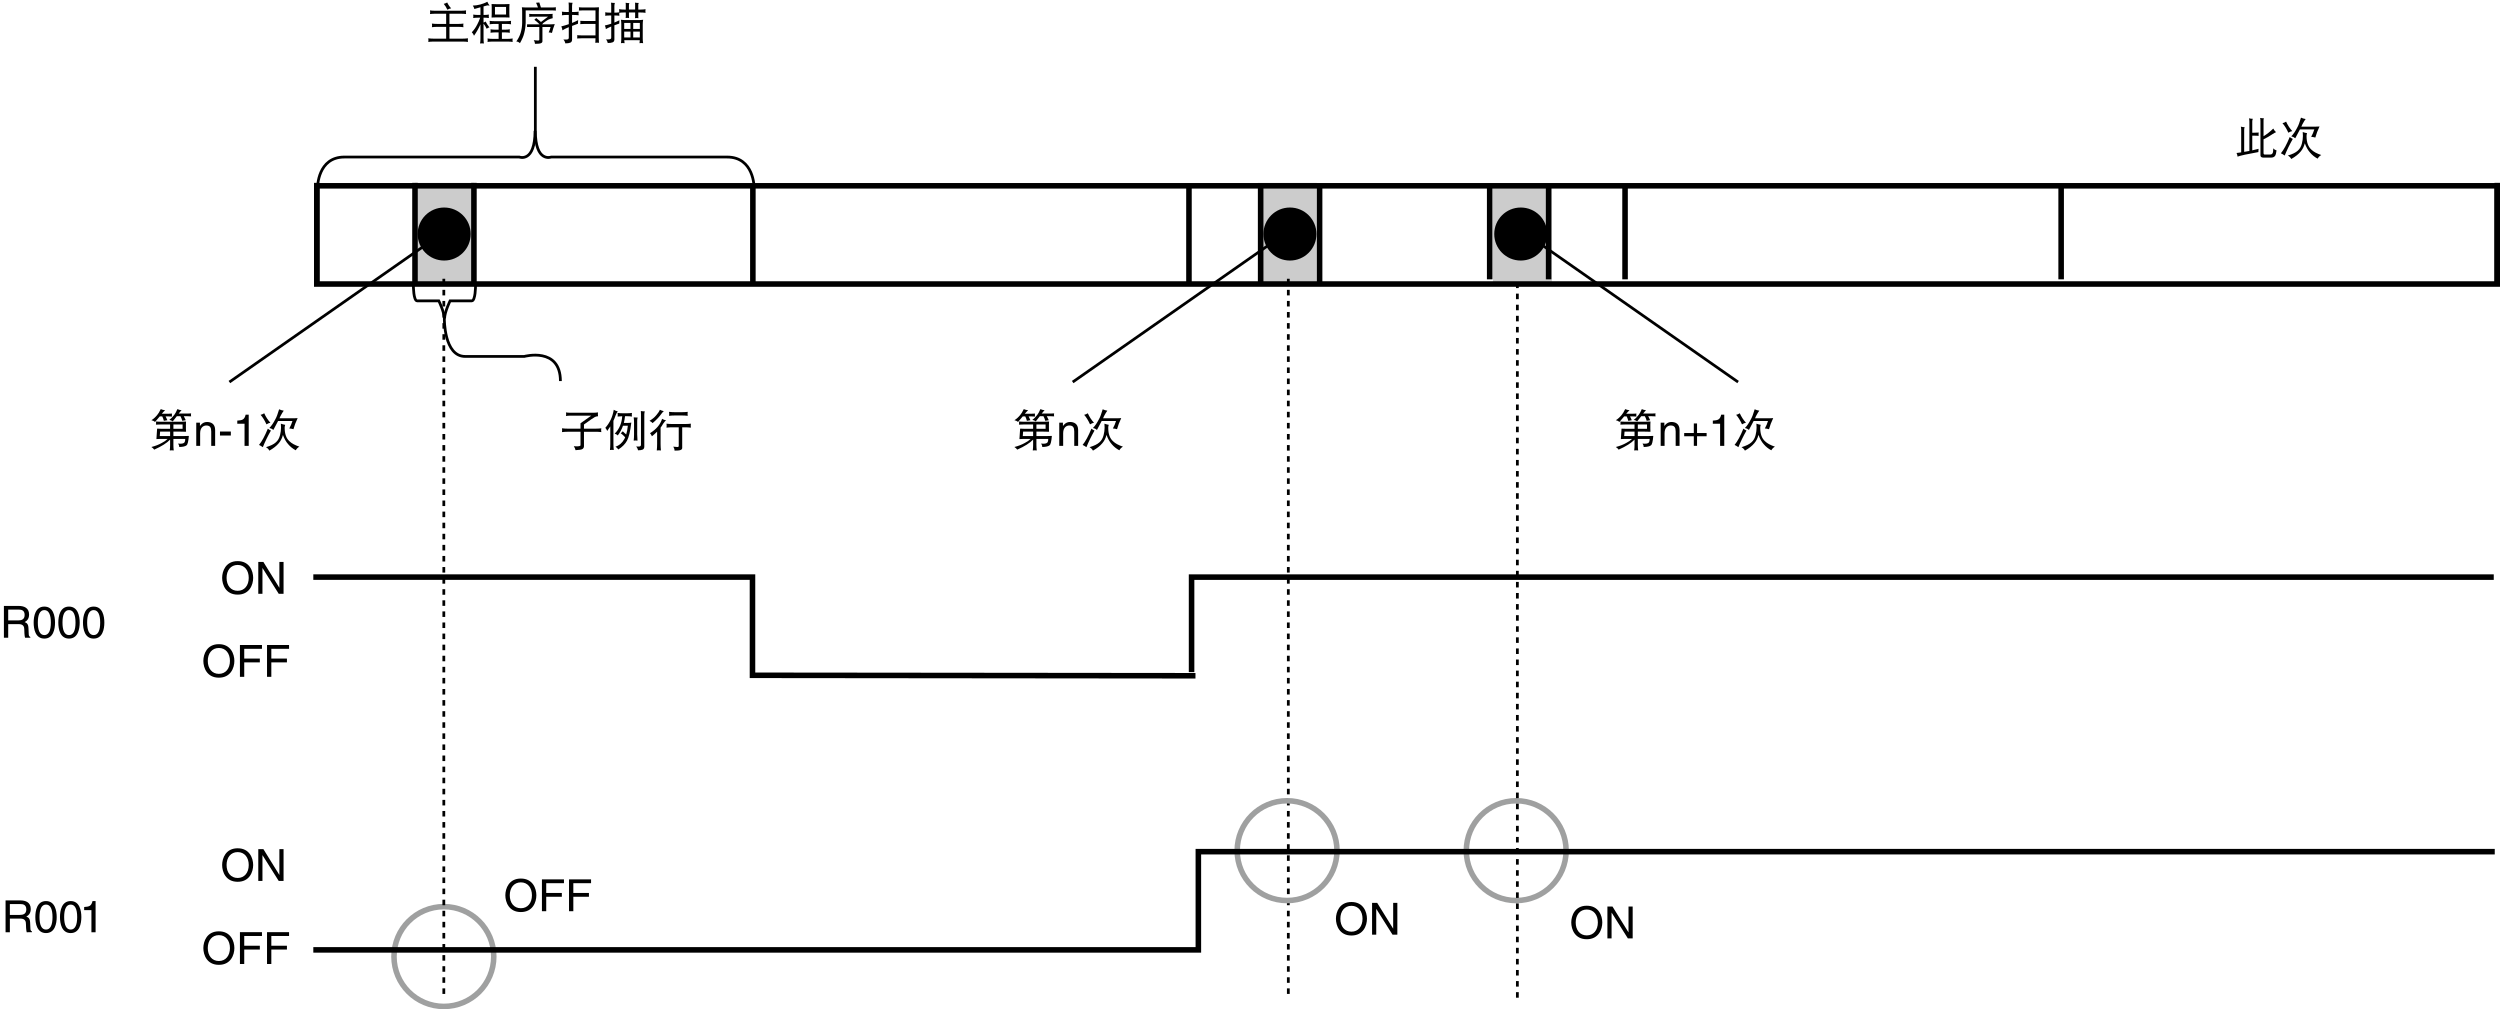 <?xml version="1.0" encoding="utf-8"?>
<!-- Generator: Adobe Illustrator 28.2.0, SVG Export Plug-In . SVG Version: 6.00 Build 0)  -->
<svg version="1.1" id="レイヤー_1" xmlns="http://www.w3.org/2000/svg" xmlns:xlink="http://www.w3.org/1999/xlink" x="0px"
	 y="0px" width="450.947px" height="182.038px" viewBox="0 0 450.947 182.038" style="enable-background:new 0 0 450.947 182.038;"
	 xml:space="preserve">
<style type="text/css">
	.st0{fill:#CCCCCC;}
	.st1{fill:none;stroke:#9FA0A0;}
	.st2{fill:none;stroke:#000000;}
	.st3{fill:none;stroke:#000000;stroke-width:0.5;}
	.st4{fill:none;stroke:#000000;stroke-width:0.5;stroke-dasharray:1;}
</style>
<rect x="269.298" y="33.515" class="st0" width="10.63" height="17.717"/>
<rect x="226.882" y="32.981" class="st0" width="10.63" height="18.25"/>
<path class="st1" d="M89.066,172.539c0,4.971-4.03,8.999-9,8.999c-4.971,0-9-4.028-9-8.999c0-4.971,4.03-9,9-9
	C85.036,163.539,89.066,167.569,89.066,172.539z"/>
<rect x="74.856" y="32.981" class="st0" width="10.63" height="18.25"/>
<rect x="57.14" y="33.515" class="st2" width="393.306" height="17.717"/>
<line class="st2" x1="57.14" y1="32.981" x2="57.14" y2="51.231"/>
<line class="st2" x1="74.856" y1="32.981" x2="74.856" y2="51.231"/>
<line class="st2" x1="85.486" y1="32.981" x2="85.486" y2="51.231"/>
<line class="st2" x1="450.447" y1="32.981" x2="450.447" y2="51.231"/>
<line class="st2" x1="371.787" y1="33.826" x2="371.787" y2="50.386"/>
<line class="st2" x1="268.707" y1="33.826" x2="268.707" y2="50.386"/>
<line class="st2" x1="279.337" y1="33.826" x2="279.337" y2="50.386"/>
<line class="st2" x1="214.463" y1="33.826" x2="214.463" y2="51.478"/>
<line class="st2" x1="293.125" y1="33.826" x2="293.125" y2="50.386"/>
<line class="st2" x1="135.801" y1="33.826" x2="135.801" y2="51.478"/>
<path d="M84.9,42.215c0,2.642-2.142,4.783-4.783,4.783c-2.641,0-4.783-2.142-4.783-4.783c0-2.642,2.142-4.783,4.783-4.783
	C82.758,37.431,84.9,39.573,84.9,42.215z"/>
<line class="st2" x1="227.398" y1="33.826" x2="227.398" y2="51.478"/>
<line class="st2" x1="238.028" y1="33.826" x2="238.028" y2="51.478"/>
<path d="M237.459,42.215c0,2.642-2.142,4.783-4.783,4.783c-2.642,0-4.783-2.142-4.783-4.783c0-2.642,2.142-4.783,4.783-4.783
	C235.317,37.431,237.459,39.573,237.459,42.215z"/>
<path class="st3" d="M57.286,33.785c0,0,0-5.458,4.832-5.458c4.832,0,31.552,0,31.552,0s2.842,1.091,2.842-4.731"/>
<path class="st3" d="M136.02,33.785c0,0,0-5.458-4.86-5.458c-4.86,0-31.736,0-31.736,0s-2.859,1.091-2.859-4.731v-11.55"/>
<g>
	<path class="st3" d="M85.774,51.573c0,0,0,2.7-0.687,2.7c-1.736,0,0.22,0-3.904,0c0,0-0.991,2.023-0.991,3.187"/>
	<path class="st3" d="M74.569,51.573c0,0,0,2.7,0.687,2.7c0.687,0,3.896,0,3.896,0s0.998,2.023,0.998,3.187
		c0,0-0.094,6.833,3.757,6.833c3.851,0,10.664,0,10.664,0s6.517-1.777,6.517,4.443"/>
</g>
<g>
	<path d="M77.563,1.876c0.307,0.042,0.612,0.062,0.914,0.062h4.68c0.302,0,0.606-0.021,0.914-0.062
		C84.05,1.996,84.04,2.11,84.04,2.22s0.01,0.214,0.031,0.312c-0.308-0.036-0.612-0.055-0.914-0.055h-2.086v1.836h1.625
		c0.302,0,0.602-0.021,0.898-0.062c-0.021,0.12-0.031,0.234-0.031,0.344s0.01,0.214,0.031,0.312
		c-0.297-0.042-0.597-0.062-0.898-0.062h-1.625V6.97h2.43c0.302,0,0.606-0.021,0.914-0.062c-0.021,0.12-0.031,0.234-0.031,0.344
		s0.01,0.213,0.031,0.312c-0.308-0.042-0.612-0.062-0.914-0.062h-5.344c-0.297,0-0.599,0.021-0.906,0.062
		c0.021-0.099,0.031-0.203,0.031-0.312s-0.011-0.224-0.031-0.344c0.307,0.042,0.609,0.062,0.906,0.062h2.32V4.845h-1.656
		c-0.302,0-0.607,0.021-0.914,0.062c0.021-0.099,0.031-0.203,0.031-0.312s-0.011-0.224-0.031-0.344
		c0.307,0.042,0.612,0.062,0.914,0.062h1.656V2.478h-2c-0.302,0-0.607,0.019-0.914,0.055c0.021-0.099,0.031-0.203,0.031-0.312
		S77.583,1.996,77.563,1.876z M80.665,0.446c0.182,0.401,0.422,0.753,0.719,1.055c-0.214,0.026-0.443,0.112-0.688,0.258
		c-0.203-0.442-0.422-0.797-0.656-1.062C80.248,0.649,80.456,0.566,80.665,0.446z"/>
	<path d="M87.907,0.97c-0.25,0.068-0.479,0.13-0.688,0.188v1.539h0.094c0.297,0,0.588-0.023,0.875-0.07
		c-0.021,0.109-0.031,0.214-0.031,0.312c0,0.109,0.01,0.214,0.031,0.312c-0.287-0.042-0.578-0.062-0.875-0.062h-0.094v0.883
		c0.151-0.052,0.276-0.117,0.375-0.195c0.172,0.349,0.401,0.703,0.688,1.062c-0.172,0.037-0.336,0.12-0.492,0.25
		c-0.172-0.354-0.362-0.667-0.57-0.938v2.688c0,0.307,0.021,0.609,0.062,0.906c-0.109-0.016-0.224-0.023-0.344-0.023
		c-0.109,0-0.224,0.008-0.344,0.023c0.047-0.297,0.07-0.599,0.07-0.906V4.392c-0.328,0.734-0.716,1.419-1.164,2.055
		c-0.094-0.26-0.227-0.469-0.398-0.625c0.385-0.401,0.708-0.859,0.969-1.375c0.203-0.375,0.385-0.794,0.547-1.258h-0.398
		c-0.287,0-0.576,0.021-0.867,0.062c0.021-0.099,0.031-0.203,0.031-0.312c0-0.099-0.011-0.203-0.031-0.312
		c0.292,0.047,0.581,0.07,0.867,0.07h0.445V1.306c-0.511,0.141-0.878,0.248-1.102,0.32c-0.031-0.192-0.125-0.398-0.281-0.617
		c0.911-0.026,1.786-0.258,2.625-0.695c0.088,0.214,0.224,0.445,0.406,0.695C88.151,0.983,88.016,0.97,87.907,0.97z M88.313,3.759
		c0.297,0.042,0.588,0.062,0.875,0.062h2.125c0.297,0,0.588-0.021,0.875-0.062c-0.021,0.099-0.031,0.203-0.031,0.312
		c0,0.099,0.01,0.203,0.031,0.312c-0.287-0.047-0.578-0.07-0.875-0.07h-0.781v1.039h0.57c0.286,0,0.575-0.023,0.867-0.07
		c-0.021,0.109-0.031,0.214-0.031,0.312c0,0.109,0.01,0.214,0.031,0.312c-0.292-0.042-0.581-0.062-0.867-0.062h-0.57v1.164h1.062
		c0.297,0,0.591-0.023,0.883-0.07c-0.021,0.109-0.031,0.213-0.031,0.312c0,0.109,0.01,0.213,0.031,0.312
		c-0.292-0.042-0.586-0.062-0.883-0.062h-2.773c-0.292,0-0.586,0.021-0.883,0.062c0.021-0.099,0.031-0.203,0.031-0.312
		c0-0.099-0.011-0.203-0.031-0.312c0.297,0.047,0.591,0.07,0.883,0.07h1.117V5.845h-0.586c-0.297,0-0.589,0.021-0.875,0.062
		C88.493,5.809,88.5,5.704,88.5,5.595c0-0.099-0.008-0.203-0.023-0.312c0.286,0.047,0.578,0.07,0.875,0.07h0.586V4.313h-0.75
		c-0.287,0-0.578,0.023-0.875,0.07c0.026-0.109,0.039-0.213,0.039-0.312C88.352,3.962,88.339,3.858,88.313,3.759z M88.665,0.728
		c0.338,0.021,0.682,0.031,1.031,0.031h1.18c0.349,0,0.692-0.01,1.031-0.031c-0.021,0.172-0.031,0.347-0.031,0.523v1.281
		c0,0.208,0.01,0.419,0.031,0.633c-0.339-0.021-0.683-0.031-1.031-0.031h-1.18c-0.349,0-0.693,0.011-1.031,0.031
		c0.021-0.213,0.031-0.424,0.031-0.633V1.251C88.675,1.074,88.665,0.899,88.665,0.728z M91.282,2.626V1.251h-2v1.375H91.282z"/>
	<path d="M97.282,0.446c0.094,0.271,0.19,0.573,0.289,0.906h2.055c0.219,0,0.438-0.013,0.656-0.039
		c-0.021,0.099-0.031,0.193-0.031,0.281c0,0.109,0.01,0.214,0.031,0.312c-0.219-0.021-0.438-0.031-0.656-0.031h-4.805v2.227
		C94.8,4.78,94.708,5.418,94.547,6.017c-0.109,0.479-0.362,1.07-0.758,1.773c-0.183-0.183-0.401-0.287-0.656-0.312
		c0.354-0.495,0.612-1.002,0.773-1.523c0.188-0.63,0.281-1.247,0.281-1.852V2.071c0-0.25-0.019-0.502-0.055-0.758
		c0.234,0.026,0.471,0.039,0.711,0.039h2.195c-0.115-0.333-0.229-0.617-0.344-0.852C96.883,0.491,97.079,0.473,97.282,0.446z
		 M95.446,2.501c0.198,0.021,0.362,0.031,0.492,0.031h3.102c0.229,0,0.448-0.01,0.656-0.031c-0.021,0.078-0.031,0.164-0.031,0.258
		c0,0.183,0.01,0.357,0.031,0.523c-0.292,0.062-0.573,0.159-0.844,0.289c-0.198,0.109-0.516,0.326-0.953,0.648
		c0.021,0.016,0.034,0.026,0.039,0.031c-0.052,0.037-0.104,0.081-0.156,0.133H99.5c0.203,0,0.393-0.01,0.57-0.031
		c-0.224,0.558-0.394,1.086-0.508,1.586c-0.203-0.052-0.401-0.083-0.594-0.094c0.151-0.312,0.266-0.635,0.344-0.969h-1.469v2.57
		c0,0.161-0.094,0.278-0.281,0.352c-0.177,0.073-0.531,0.109-1.062,0.109c-0.011-0.245-0.083-0.464-0.219-0.656
		c0.338,0.042,0.602,0.062,0.789,0.062c0.135,0,0.206-0.05,0.211-0.148V4.876h-2.211V4.384h2.258
		c-0.312-0.312-0.628-0.586-0.945-0.82c0.13-0.099,0.245-0.203,0.344-0.312c0.271,0.24,0.555,0.477,0.852,0.711l1.266-0.953h-2.906
		c-0.172,0-0.336,0.011-0.492,0.031c0.021-0.12,0.031-0.213,0.031-0.281C95.477,2.67,95.466,2.584,95.446,2.501z"/>
	<path d="M101.352,2.103c0.302,0.042,0.602,0.062,0.898,0.062h0.344V1.009c0-0.188-0.011-0.375-0.031-0.562
		c0.224,0.037,0.463,0.055,0.719,0.055c-0.062,0.177-0.094,0.378-0.094,0.602v1.062h0.289c0.297,0,0.599-0.021,0.906-0.062
		c-0.021,0.109-0.031,0.224-0.031,0.344c0,0.099,0.01,0.203,0.031,0.312c-0.308-0.042-0.609-0.062-0.906-0.062h-0.289v1.438
		c0.385-0.151,0.75-0.32,1.094-0.508c-0.021,0.323-0.031,0.542-0.031,0.656c-0.391,0.141-0.745,0.271-1.062,0.391v2.461
		c0,0.281-0.104,0.466-0.312,0.555c-0.208,0.088-0.511,0.133-0.906,0.133c-0.052-0.276-0.167-0.505-0.344-0.688h0.508
		c0.307,0,0.461-0.104,0.461-0.312V4.899c-0.542,0.224-0.925,0.417-1.148,0.578c-0.011-0.208-0.076-0.448-0.195-0.719
		c0.463-0.114,0.911-0.247,1.344-0.398V2.696h-0.344c-0.297,0-0.597,0.021-0.898,0.062c0.021-0.109,0.031-0.213,0.031-0.312
		C101.383,2.327,101.373,2.212,101.352,2.103z M104.415,1.313c0.219,0.026,0.438,0.039,0.656,0.039h2.062
		c0.297,0,0.599-0.013,0.906-0.039c-0.021,0.297-0.031,0.589-0.031,0.875v4.633c0,0.297,0.01,0.599,0.031,0.906
		c-0.109-0.021-0.214-0.031-0.312-0.031c-0.12,0-0.234,0.01-0.344,0.031c0.021-0.281,0.031-0.555,0.031-0.82h-2.508
		c-0.25,0-0.519,0.011-0.805,0.031c0.021-0.109,0.031-0.213,0.031-0.312c0-0.104-0.011-0.195-0.031-0.273
		c0.276,0.021,0.544,0.031,0.805,0.031h2.508v-2.07h-1.938c-0.25,0-0.521,0.013-0.812,0.039c0.021-0.12,0.031-0.224,0.031-0.312
		c0-0.109-0.011-0.203-0.031-0.281c0.281,0.021,0.552,0.031,0.812,0.031h1.938V1.876h-2.344c-0.219,0-0.438,0.011-0.656,0.031
		c0.021-0.099,0.031-0.203,0.031-0.312C104.446,1.506,104.435,1.413,104.415,1.313z"/>
	<path d="M109.157,2.22c0.292,0.042,0.586,0.062,0.883,0.062h0.211V1.009c0-0.177-0.011-0.354-0.031-0.531
		c0.219,0.037,0.448,0.055,0.688,0.055c-0.058,0.167-0.086,0.357-0.086,0.57v1.18h0.023c0.276,0,0.555-0.018,0.836-0.055
		c0.01-0.073,0.016-0.146,0.016-0.219c0-0.12-0.011-0.237-0.031-0.352c0.302,0.047,0.602,0.07,0.898,0.07h0.312v-1
		c0-0.078-0.011-0.153-0.031-0.227c0.224,0.042,0.453,0.062,0.688,0.062c-0.058,0.12-0.086,0.224-0.086,0.312v0.852h1.117V0.696
		c0-0.078-0.011-0.151-0.031-0.219c0.224,0.037,0.453,0.055,0.688,0.055c-0.058,0.12-0.086,0.224-0.086,0.312v0.883h0.398
		c0.307,0,0.612-0.023,0.914-0.07c-0.021,0.115-0.031,0.232-0.031,0.352c0,0.104,0.01,0.206,0.031,0.305
		c-0.302-0.042-0.607-0.062-0.914-0.062h-0.398V3.04c0,0.083,0.008,0.164,0.023,0.242c-0.099-0.021-0.203-0.031-0.312-0.031
		c-0.099,0-0.203,0.011-0.312,0.031c0.021-0.078,0.031-0.159,0.031-0.242V2.251h-1.117v0.758c0,0.083,0.01,0.164,0.031,0.242
		c-0.109-0.021-0.216-0.031-0.32-0.031c-0.099,0-0.203,0.011-0.312,0.031c0.021-0.078,0.031-0.159,0.031-0.242V2.251h-0.312
		c-0.281,0-0.565,0.019-0.852,0.055c-0.011,0.083-0.016,0.159-0.016,0.227c0,0.109,0.01,0.214,0.031,0.312
		c-0.297-0.036-0.591-0.055-0.883-0.055h-0.023v1.281c0.312-0.125,0.614-0.263,0.906-0.414c-0.021,0.292-0.031,0.49-0.031,0.594
		c-0.328,0.115-0.62,0.219-0.875,0.312v2.539c0,0.271-0.104,0.448-0.312,0.531c-0.203,0.083-0.498,0.125-0.883,0.125
		c-0.052-0.261-0.156-0.479-0.312-0.656h0.477c0.307,0,0.461-0.104,0.461-0.312V4.782c-0.453,0.188-0.776,0.344-0.969,0.469
		c-0.011-0.188-0.07-0.406-0.18-0.656c0.406-0.088,0.789-0.195,1.148-0.32V2.79h-0.211c-0.297,0-0.591,0.019-0.883,0.055
		c0.021-0.099,0.031-0.203,0.031-0.312C109.188,2.434,109.177,2.329,109.157,2.22z M112.008,3.563
		c0.281,0.042,0.56,0.062,0.836,0.062h2.312c0.281,0,0.565-0.021,0.852-0.062c-0.047,0.271-0.07,0.544-0.07,0.82V6.97
		c0,0.276,0.023,0.549,0.07,0.82c-0.156-0.021-0.261-0.031-0.312-0.031c-0.062,0-0.177,0.01-0.344,0.031
		c0.026-0.183,0.044-0.362,0.055-0.539h-2.805c0.01,0.182,0.031,0.362,0.062,0.539c-0.172-0.021-0.289-0.031-0.352-0.031
		c-0.052,0-0.154,0.01-0.305,0.031c0.042-0.271,0.062-0.544,0.062-0.82V4.384C112.071,4.108,112.05,3.834,112.008,3.563z
		 M112.594,5.22h1.133V4.134h-1.133V5.22z M112.594,6.759h1.133V5.696h-1.133V6.759z M114.219,4.134V5.22h1.195V4.134H114.219z
		 M114.219,5.696v1.062h1.195V5.696H114.219z"/>
</g>
<g>
	<path d="M102.086,74.389c0.255,0.042,0.508,0.062,0.758,0.062h4.148c0.292,0,0.586-0.021,0.883-0.062
		c-0.021,0.104-0.031,0.206-0.031,0.305c0,0.125,0.01,0.253,0.031,0.383c-0.24,0.021-0.433,0.07-0.578,0.148
		c-0.208,0.099-0.862,0.547-1.961,1.344v0.75h2.164c0.317,0,0.641-0.021,0.969-0.062c-0.026,0.12-0.039,0.234-0.039,0.344
		c0,0.12,0.013,0.234,0.039,0.344c-0.328-0.042-0.651-0.062-0.969-0.062h-2.164v2.57c0,0.25-0.091,0.43-0.273,0.539
		c-0.141,0.109-0.558,0.18-1.25,0.211c-0.042-0.224-0.146-0.464-0.312-0.719c0.208,0.021,0.362,0.031,0.461,0.031
		c0.5,0,0.75-0.065,0.75-0.195v-2.438h-2.375c-0.318,0-0.641,0.021-0.969,0.062c0.021-0.109,0.031-0.224,0.031-0.344
		c0-0.109-0.011-0.224-0.031-0.344c0.328,0.042,0.651,0.062,0.969,0.062h2.375V76.35l1.938-1.375h-3.805
		c-0.25,0-0.503,0.021-0.758,0.062c0.026-0.109,0.039-0.224,0.039-0.344C102.125,74.595,102.112,74.493,102.086,74.389z"/>
	<path d="M110.711,73.912c0.224,0.146,0.463,0.242,0.719,0.289c-0.12,0.125-0.255,0.38-0.406,0.766
		c-0.104,0.318-0.229,0.63-0.375,0.938v4.172c0,0.359,0.021,0.724,0.062,1.094c-0.109-0.021-0.224-0.031-0.344-0.031
		c-0.109,0-0.224,0.01-0.344,0.031c0.042-0.37,0.062-0.734,0.062-1.094v-3.164c-0.172,0.281-0.357,0.555-0.555,0.82
		c-0.094-0.229-0.208-0.417-0.344-0.562c0.406-0.458,0.731-0.948,0.977-1.469C110.409,75.196,110.591,74.6,110.711,73.912z
		 M111.399,74.482c0.307,0.042,0.609,0.062,0.906,0.062h0.781c0.307,0,0.609-0.021,0.906-0.062
		c-0.021,0.109-0.031,0.224-0.031,0.344c0,0.099,0.01,0.203,0.031,0.312c-0.297-0.042-0.599-0.062-0.906-0.062h-0.344
		c-0.047,0.438-0.117,0.841-0.211,1.211h0.719c0.208,0,0.417-0.021,0.625-0.062c-0.183,1.562-0.443,2.654-0.781,3.273
		c-0.323,0.594-0.844,1.12-1.562,1.578c-0.13-0.183-0.3-0.352-0.508-0.508c0.692-0.224,1.231-0.695,1.617-1.414
		c0.047-0.094,0.088-0.185,0.125-0.273c-0.245-0.281-0.513-0.528-0.805-0.742c0.151-0.094,0.276-0.208,0.375-0.344
		c0.188,0.198,0.393,0.388,0.617,0.57c0.141-0.463,0.239-0.987,0.297-1.57h-0.875c-0.224,0.636-0.539,1.219-0.945,1.75
		c-0.141-0.156-0.326-0.263-0.555-0.32c0.411-0.401,0.737-0.883,0.977-1.445c0.219-0.531,0.346-1.099,0.383-1.703
		c-0.271,0.005-0.55,0.026-0.836,0.062c0.021-0.109,0.031-0.213,0.031-0.312C111.43,74.707,111.419,74.592,111.399,74.482z
		 M114.305,75.287c0.198,0.021,0.438,0.031,0.719,0.031c-0.058,0.151-0.086,0.339-0.086,0.562v2.508
		c0,0.359,0.018,0.724,0.055,1.094c-0.109-0.021-0.224-0.031-0.344-0.031c-0.109,0-0.224,0.011-0.344,0.031
		c0.042-0.37,0.062-0.734,0.062-1.094v-2.164C114.368,75.917,114.347,75.605,114.305,75.287z M115.594,74.139
		c0.224,0.042,0.461,0.062,0.711,0.062c-0.058,0.172-0.086,0.37-0.086,0.594v5.75c0,0.281-0.099,0.466-0.297,0.555
		c-0.193,0.083-0.472,0.125-0.836,0.125c-0.052-0.271-0.167-0.498-0.344-0.68h0.508c0.245,0,0.367-0.107,0.367-0.32v-5.531
		C115.618,74.511,115.61,74.326,115.594,74.139z"/>
	<path d="M119.024,73.912c0.198,0.104,0.438,0.19,0.719,0.258c-0.109,0.068-0.232,0.193-0.367,0.375
		c-0.453,0.641-1.008,1.232-1.664,1.773c-0.13-0.156-0.315-0.292-0.555-0.406c0.516-0.312,0.917-0.643,1.203-0.992
		C118.698,74.535,118.919,74.199,119.024,73.912z M119.43,75.545c0.224,0.141,0.466,0.234,0.727,0.281
		c-0.172,0.099-0.357,0.308-0.555,0.625c-0.13,0.24-0.279,0.469-0.445,0.688v2.938c0,0.391,0.021,0.784,0.062,1.18
		c-0.13-0.021-0.255-0.031-0.375-0.031c-0.13,0-0.255,0.01-0.375,0.031c0.042-0.396,0.062-0.789,0.062-1.18v-2.219
		c-0.276,0.281-0.589,0.56-0.938,0.836c-0.094-0.229-0.208-0.414-0.344-0.555c0.583-0.37,1.047-0.76,1.391-1.172
		C118.995,76.561,119.258,76.087,119.43,75.545z M120.219,76.42c0.338,0.042,0.682,0.062,1.031,0.062h2.344
		c0.344,0,0.685-0.021,1.023-0.062c-0.016,0.12-0.023,0.245-0.023,0.375c0,0.109,0.008,0.224,0.023,0.344
		c-0.339-0.042-0.68-0.062-1.023-0.062h-0.539v3.719c0,0.172-0.097,0.297-0.289,0.375c-0.177,0.078-0.539,0.117-1.086,0.117
		c-0.011-0.266-0.094-0.505-0.25-0.719c0.328,0.042,0.581,0.062,0.758,0.062c0.156,0,0.237-0.06,0.242-0.18v-3.375h-1.18
		c-0.349,0-0.693,0.021-1.031,0.062c0.021-0.12,0.031-0.234,0.031-0.344C120.25,76.665,120.24,76.54,120.219,76.42z M120.68,74.287
		c0.349,0.042,0.692,0.062,1.031,0.062h1.312c0.349,0,0.692-0.021,1.031-0.062c-0.021,0.13-0.031,0.255-0.031,0.375
		c0,0.12,0.01,0.234,0.031,0.344c-0.339-0.042-0.683-0.062-1.031-0.062h-1.312c-0.339,0-0.683,0.021-1.031,0.062
		c0.021-0.109,0.031-0.224,0.031-0.344C120.711,74.542,120.701,74.417,120.68,74.287z"/>
</g>
<g>
	<path d="M28.998,73.795c0.234,0.104,0.497,0.175,0.789,0.211c-0.146,0.115-0.336,0.31-0.57,0.586
		c-0.011,0.016-0.021,0.029-0.031,0.039h1.125c0.224,0,0.463-0.01,0.719-0.031c-0.021,0.094-0.031,0.18-0.031,0.258
		c0,0.104,0.01,0.198,0.031,0.281c-0.167-0.021-0.406-0.031-0.719-0.031h-0.438l0.32,0.688c-0.229,0.026-0.44,0.065-0.633,0.117
		c-0.083-0.323-0.183-0.591-0.297-0.805h-0.445c-0.255,0.323-0.539,0.656-0.852,1c-0.188-0.156-0.406-0.26-0.656-0.312
		c0.37-0.219,0.724-0.539,1.062-0.961C28.549,74.642,28.758,74.295,28.998,73.795z M28.13,76.037
		c0.286,0.026,0.575,0.039,0.867,0.039h3.539c0.344,0,0.685-0.013,1.023-0.039c-0.016,0.177-0.023,0.354-0.023,0.531v0.781
		c0,0.177,0.008,0.354,0.023,0.531c-0.339-0.016-0.68-0.023-1.023-0.023h-1.258v0.805h1.656c0.38,0,0.758-0.01,1.133-0.031
		c-0.089,1.021-0.232,1.589-0.43,1.703c-0.219,0.182-0.651,0.281-1.297,0.297c0-0.198-0.07-0.406-0.211-0.625
		c0.208,0.021,0.344,0.031,0.406,0.031c0.25,0,0.432-0.031,0.547-0.094c0.219-0.062,0.328-0.32,0.328-0.773h-2.133v1.117
		c0,0.328,0.021,0.651,0.062,0.969c-0.12-0.021-0.245-0.031-0.375-0.031c-0.109,0-0.224,0.01-0.344,0.031
		c0.042-0.318,0.062-0.641,0.062-0.969v-0.992c-0.573,0.609-1.529,1.213-2.867,1.812c-0.104-0.167-0.273-0.326-0.508-0.477
		c0.719-0.183,1.346-0.427,1.883-0.734c0.401-0.198,0.752-0.44,1.055-0.727h-1.219c-0.271,0-0.542,0.011-0.812,0.031l0.125-1.883
		c0.276,0.021,0.549,0.031,0.82,0.031h1.523v-0.781h-1.688c-0.292,0-0.581,0.011-0.867,0.031c0.021-0.088,0.031-0.182,0.031-0.281
		C28.162,76.23,28.151,76.136,28.13,76.037z M30.685,78.662v-0.805H28.88l-0.062,0.805H30.685z M31.998,73.795
		c0.224,0.104,0.477,0.175,0.758,0.211c-0.13,0.115-0.297,0.302-0.5,0.562c-0.011,0.016-0.019,0.026-0.023,0.031h1.523
		c0.224,0,0.463-0.01,0.719-0.031c-0.021,0.089-0.031,0.175-0.031,0.258c0,0.104,0.01,0.198,0.031,0.281
		c-0.177-0.021-0.417-0.031-0.719-0.031h-0.602l0.352,0.719c-0.229,0.026-0.438,0.065-0.625,0.117
		c-0.094-0.333-0.206-0.612-0.336-0.836h-0.648c-0.224,0.302-0.469,0.612-0.734,0.93c-0.188-0.135-0.396-0.227-0.625-0.273
		c0.312-0.213,0.62-0.526,0.922-0.938C31.609,74.613,31.789,74.279,31.998,73.795z M31.279,76.568v0.781h1.656v-0.781H31.279z"/>
	<path d="M38.806,80.42h-0.704v-2.575c0-0.728-0.208-1.095-0.896-1.095c-0.4,0-1.104,0.256-1.104,1.391v2.279H35.4v-4.182h0.664
		v0.592h0.016c0.152-0.224,0.544-0.712,1.264-0.712c0.647,0,1.463,0.264,1.463,1.456V80.42z"/>
	<path d="M41.639,78.565H39.68v-0.72h1.959V78.565z"/>
	<path d="M44.863,80.42h-0.752v-3.99H42.8v-0.56c0.912-0.064,1.287-0.152,1.511-1.072h0.552V80.42z"/>
	<path d="M48.315,77.318c0.135,0.125,0.32,0.24,0.555,0.344c-0.594,1.047-1.081,2.047-1.461,3c-0.261-0.183-0.49-0.317-0.688-0.406
		C47.237,79.631,47.769,78.652,48.315,77.318z M47.659,74.545c0.292,0.651,0.664,1.222,1.117,1.711
		c-0.219,0.031-0.456,0.128-0.711,0.289c-0.328-0.719-0.683-1.292-1.062-1.719C47.222,74.779,47.44,74.686,47.659,74.545z
		 M50.659,76.42c0.245,0.094,0.505,0.164,0.781,0.211c-0.058,0.156-0.089,0.326-0.094,0.508c0,0.578,0.073,1.068,0.219,1.469
		c0.146,0.401,0.364,0.732,0.656,0.992c0.385,0.38,0.979,0.703,1.781,0.969c-0.271,0.146-0.49,0.364-0.656,0.656
		c-0.537-0.287-0.992-0.654-1.367-1.102c-0.38-0.422-0.695-0.979-0.945-1.672c-0.151,0.589-0.401,1.086-0.75,1.492
		c-0.396,0.479-0.961,0.927-1.695,1.344c-0.136-0.261-0.341-0.469-0.617-0.625c0.823-0.24,1.419-0.531,1.789-0.875
		c0.364-0.317,0.614-0.75,0.75-1.297c0.12-0.479,0.18-0.93,0.18-1.352C50.69,76.899,50.68,76.66,50.659,76.42z M50.347,73.826
		c0.25,0.12,0.528,0.203,0.836,0.25c-0.146,0.183-0.341,0.503-0.586,0.961c-0.062,0.141-0.125,0.279-0.188,0.414h2.562
		c0.25,0,0.489-0.01,0.719-0.031c-0.339,0.708-0.591,1.375-0.758,2c-0.255-0.073-0.505-0.117-0.75-0.133
		c0.245-0.438,0.435-0.885,0.57-1.344h-2.594c-0.255,0.521-0.537,1.055-0.844,1.602c-0.208-0.177-0.451-0.292-0.727-0.344
		c0.38-0.375,0.75-0.919,1.109-1.633C49.88,75.256,50.097,74.675,50.347,73.826z"/>
</g>
<line class="st3" x1="77.789" y1="43.465" x2="41.377" y2="68.914"/>
<g>
	<path d="M184.667,73.795c0.234,0.104,0.497,0.175,0.789,0.211c-0.146,0.115-0.336,0.31-0.57,0.586
		c-0.011,0.016-0.021,0.029-0.031,0.039h1.125c0.224,0,0.463-0.01,0.719-0.031c-0.021,0.094-0.031,0.18-0.031,0.258
		c0,0.104,0.01,0.198,0.031,0.281c-0.167-0.021-0.406-0.031-0.719-0.031h-0.438l0.32,0.688c-0.229,0.026-0.44,0.065-0.633,0.117
		c-0.083-0.323-0.183-0.591-0.297-0.805h-0.445c-0.255,0.323-0.539,0.656-0.852,1c-0.188-0.156-0.406-0.26-0.656-0.312
		c0.37-0.219,0.724-0.539,1.062-0.961C184.219,74.642,184.427,74.295,184.667,73.795z M183.8,76.037
		c0.286,0.026,0.575,0.039,0.867,0.039h3.539c0.344,0,0.685-0.013,1.023-0.039c-0.016,0.177-0.023,0.354-0.023,0.531v0.781
		c0,0.177,0.008,0.354,0.023,0.531c-0.339-0.016-0.68-0.023-1.023-0.023h-1.258v0.805h1.656c0.38,0,0.758-0.01,1.133-0.031
		c-0.089,1.021-0.232,1.589-0.43,1.703c-0.219,0.182-0.651,0.281-1.297,0.297c0-0.198-0.07-0.406-0.211-0.625
		c0.208,0.021,0.344,0.031,0.406,0.031c0.25,0,0.432-0.031,0.547-0.094c0.219-0.062,0.328-0.32,0.328-0.773h-2.133v1.117
		c0,0.328,0.021,0.651,0.062,0.969c-0.12-0.021-0.245-0.031-0.375-0.031c-0.109,0-0.224,0.01-0.344,0.031
		c0.042-0.318,0.062-0.641,0.062-0.969v-0.992c-0.573,0.609-1.529,1.213-2.867,1.812c-0.104-0.167-0.273-0.326-0.508-0.477
		c0.719-0.183,1.346-0.427,1.883-0.734c0.401-0.198,0.752-0.44,1.055-0.727h-1.219c-0.271,0-0.542,0.011-0.812,0.031l0.125-1.883
		c0.276,0.021,0.549,0.031,0.82,0.031h1.523v-0.781h-1.688c-0.292,0-0.581,0.011-0.867,0.031c0.021-0.088,0.031-0.182,0.031-0.281
		C183.831,76.23,183.82,76.136,183.8,76.037z M186.354,78.662v-0.805h-1.805l-0.062,0.805H186.354z M187.667,73.795
		c0.224,0.104,0.477,0.175,0.758,0.211c-0.13,0.115-0.297,0.302-0.5,0.562c-0.011,0.016-0.019,0.026-0.023,0.031h1.523
		c0.224,0,0.463-0.01,0.719-0.031c-0.021,0.089-0.031,0.175-0.031,0.258c0,0.104,0.01,0.198,0.031,0.281
		c-0.177-0.021-0.417-0.031-0.719-0.031h-0.602l0.352,0.719c-0.229,0.026-0.438,0.065-0.625,0.117
		c-0.094-0.333-0.206-0.612-0.336-0.836h-0.648c-0.224,0.302-0.469,0.612-0.734,0.93c-0.188-0.135-0.396-0.227-0.625-0.273
		c0.312-0.213,0.62-0.526,0.922-0.938C187.279,74.613,187.458,74.279,187.667,73.795z M186.948,76.568v0.781h1.656v-0.781H186.948z"
		/>
	<path d="M194.476,80.42h-0.704v-2.575c0-0.728-0.208-1.095-0.896-1.095c-0.4,0-1.104,0.256-1.104,1.391v2.279h-0.704v-4.182h0.664
		v0.592h0.016c0.152-0.224,0.544-0.712,1.263-0.712c0.648,0,1.463,0.264,1.463,1.456V80.42z"/>
	<path d="M196.873,77.318c0.135,0.125,0.32,0.24,0.555,0.344c-0.594,1.047-1.081,2.047-1.461,3c-0.261-0.183-0.49-0.317-0.688-0.406
		C195.794,79.631,196.326,78.652,196.873,77.318z M196.216,74.545c0.292,0.651,0.664,1.222,1.117,1.711
		c-0.219,0.031-0.456,0.128-0.711,0.289c-0.328-0.719-0.683-1.292-1.062-1.719C195.779,74.779,195.998,74.686,196.216,74.545z
		 M199.216,76.42c0.245,0.094,0.505,0.164,0.781,0.211c-0.058,0.156-0.089,0.326-0.094,0.508c0,0.578,0.073,1.068,0.219,1.469
		c0.146,0.401,0.364,0.732,0.656,0.992c0.385,0.38,0.979,0.703,1.781,0.969c-0.271,0.146-0.49,0.364-0.656,0.656
		c-0.537-0.287-0.992-0.654-1.367-1.102c-0.38-0.422-0.695-0.979-0.945-1.672c-0.151,0.589-0.401,1.086-0.75,1.492
		c-0.396,0.479-0.961,0.927-1.695,1.344c-0.136-0.261-0.341-0.469-0.617-0.625c0.823-0.24,1.419-0.531,1.789-0.875
		c0.364-0.317,0.614-0.75,0.75-1.297c0.12-0.479,0.18-0.93,0.18-1.352C199.248,76.899,199.237,76.66,199.216,76.42z M198.904,73.826
		c0.25,0.12,0.528,0.203,0.836,0.25c-0.146,0.183-0.341,0.503-0.586,0.961c-0.062,0.141-0.125,0.279-0.188,0.414h2.562
		c0.25,0,0.489-0.01,0.719-0.031c-0.339,0.708-0.591,1.375-0.758,2c-0.255-0.073-0.505-0.117-0.75-0.133
		c0.245-0.438,0.435-0.885,0.57-1.344h-2.594c-0.255,0.521-0.537,1.055-0.844,1.602c-0.208-0.177-0.451-0.292-0.727-0.344
		c0.38-0.375,0.75-0.919,1.109-1.633C198.438,75.256,198.654,74.675,198.904,73.826z"/>
</g>
<line class="st3" x1="229.903" y1="43.465" x2="193.491" y2="68.914"/>
<path d="M279.098,42.215c0,2.642-2.143,4.783-4.785,4.783c-2.642,0-4.783-2.142-4.783-4.783c0-2.642,2.141-4.783,4.783-4.783
	C276.954,37.431,279.098,39.573,279.098,42.215z"/>
<g>
	<path d="M293.149,73.795c0.234,0.104,0.497,0.175,0.789,0.211c-0.146,0.115-0.336,0.31-0.57,0.586
		c-0.011,0.016-0.021,0.029-0.031,0.039h1.125c0.224,0,0.464-0.01,0.719-0.031c-0.021,0.094-0.031,0.18-0.031,0.258
		c0,0.104,0.011,0.198,0.031,0.281c-0.167-0.021-0.406-0.031-0.719-0.031h-0.438l0.32,0.688c-0.229,0.026-0.44,0.065-0.633,0.117
		c-0.083-0.323-0.183-0.591-0.297-0.805h-0.445c-0.255,0.323-0.539,0.656-0.852,1c-0.188-0.156-0.406-0.26-0.656-0.312
		c0.37-0.219,0.724-0.539,1.062-0.961C292.701,74.642,292.91,74.295,293.149,73.795z M292.282,76.037
		c0.286,0.026,0.575,0.039,0.867,0.039h3.539c0.344,0,0.685-0.013,1.023-0.039c-0.016,0.177-0.023,0.354-0.023,0.531v0.781
		c0,0.177,0.008,0.354,0.023,0.531c-0.339-0.016-0.68-0.023-1.023-0.023h-1.258v0.805h1.656c0.38,0,0.758-0.01,1.133-0.031
		c-0.089,1.021-0.231,1.589-0.43,1.703c-0.219,0.182-0.651,0.281-1.297,0.297c0-0.198-0.07-0.406-0.211-0.625
		c0.208,0.021,0.344,0.031,0.406,0.031c0.25,0,0.433-0.031,0.547-0.094c0.219-0.062,0.328-0.32,0.328-0.773h-2.133v1.117
		c0,0.328,0.021,0.651,0.062,0.969c-0.12-0.021-0.245-0.031-0.375-0.031c-0.109,0-0.224,0.01-0.344,0.031
		c0.042-0.318,0.062-0.641,0.062-0.969v-0.992c-0.573,0.609-1.528,1.213-2.867,1.812c-0.104-0.167-0.273-0.326-0.508-0.477
		c0.719-0.183,1.347-0.427,1.883-0.734c0.401-0.198,0.753-0.44,1.055-0.727h-1.219c-0.271,0-0.542,0.011-0.812,0.031l0.125-1.883
		c0.276,0.021,0.55,0.031,0.82,0.031h1.523v-0.781h-1.688c-0.292,0-0.581,0.011-0.867,0.031c0.021-0.088,0.031-0.182,0.031-0.281
		C292.313,76.23,292.302,76.136,292.282,76.037z M294.836,78.662v-0.805h-1.805l-0.062,0.805H294.836z M296.149,73.795
		c0.224,0.104,0.477,0.175,0.758,0.211c-0.13,0.115-0.297,0.302-0.5,0.562c-0.011,0.016-0.019,0.026-0.023,0.031h1.523
		c0.224,0,0.464-0.01,0.719-0.031c-0.021,0.089-0.031,0.175-0.031,0.258c0,0.104,0.011,0.198,0.031,0.281
		c-0.177-0.021-0.417-0.031-0.719-0.031h-0.602l0.352,0.719c-0.229,0.026-0.438,0.065-0.625,0.117
		c-0.094-0.333-0.206-0.612-0.336-0.836h-0.648c-0.224,0.302-0.469,0.612-0.734,0.93c-0.188-0.135-0.396-0.227-0.625-0.273
		c0.312-0.213,0.62-0.526,0.922-0.938C295.761,74.613,295.941,74.279,296.149,73.795z M295.43,76.568v0.781h1.656v-0.781H295.43z"/>
	<path d="M302.958,80.42h-0.703v-2.575c0-0.728-0.208-1.095-0.896-1.095c-0.4,0-1.104,0.256-1.104,1.391v2.279h-0.704v-4.182h0.664
		v0.592h0.016c0.152-0.224,0.544-0.712,1.264-0.712c0.647,0,1.463,0.264,1.463,1.456V80.42z"/>
	<path d="M305.527,76.382h0.584v1.727h1.727v0.583h-1.727v1.727h-0.584v-1.727h-1.735v-0.583h1.735V76.382z"/>
	<path d="M311.022,80.42h-0.751v-3.99h-1.312v-0.56c0.911-0.064,1.287-0.152,1.511-1.072h0.552V80.42z"/>
	<path d="M314.475,77.318c0.136,0.125,0.32,0.24,0.555,0.344c-0.594,1.047-1.081,2.047-1.461,3
		c-0.261-0.183-0.489-0.317-0.688-0.406C313.397,79.631,313.928,78.652,314.475,77.318z M313.819,74.545
		c0.292,0.651,0.664,1.222,1.117,1.711c-0.219,0.031-0.456,0.128-0.711,0.289c-0.328-0.719-0.683-1.292-1.062-1.719
		C313.381,74.779,313.6,74.686,313.819,74.545z M316.819,76.42c0.245,0.094,0.505,0.164,0.781,0.211
		c-0.058,0.156-0.089,0.326-0.094,0.508c0,0.578,0.073,1.068,0.219,1.469c0.146,0.401,0.364,0.732,0.656,0.992
		c0.386,0.38,0.979,0.703,1.781,0.969c-0.271,0.146-0.489,0.364-0.656,0.656c-0.536-0.287-0.992-0.654-1.367-1.102
		c-0.38-0.422-0.695-0.979-0.945-1.672c-0.151,0.589-0.401,1.086-0.75,1.492c-0.396,0.479-0.961,0.927-1.695,1.344
		c-0.136-0.261-0.341-0.469-0.617-0.625c0.823-0.24,1.419-0.531,1.789-0.875c0.364-0.317,0.614-0.75,0.75-1.297
		c0.12-0.479,0.18-0.93,0.18-1.352C316.85,76.899,316.839,76.66,316.819,76.42z M316.506,73.826c0.25,0.12,0.528,0.203,0.836,0.25
		c-0.146,0.183-0.341,0.503-0.586,0.961c-0.062,0.141-0.125,0.279-0.188,0.414h2.562c0.25,0,0.489-0.01,0.719-0.031
		c-0.339,0.708-0.591,1.375-0.758,2c-0.255-0.073-0.505-0.117-0.75-0.133c0.245-0.438,0.435-0.885,0.57-1.344h-2.594
		c-0.255,0.521-0.536,1.055-0.844,1.602c-0.208-0.177-0.45-0.292-0.727-0.344c0.38-0.375,0.75-0.919,1.109-1.633
		C316.041,75.256,316.256,74.675,316.506,73.826z"/>
</g>
<line class="st3" x1="313.511" y1="68.914" x2="277.099" y2="43.465"/>
<g>
	<path d="M405.676,21.337c0.188,0.058,0.417,0.089,0.688,0.094c-0.067,0.125-0.102,0.294-0.102,0.508v2h0.344
		c0.255,0,0.528-0.01,0.82-0.031c-0.021,0.099-0.031,0.193-0.031,0.281c0,0.115,0.011,0.219,0.031,0.312
		c-0.192-0.021-0.466-0.031-0.82-0.031h-0.344v2.648c0.396-0.083,0.773-0.174,1.133-0.273c-0.021,0.287-0.031,0.482-0.031,0.586
		c-1.953,0.349-3.206,0.622-3.758,0.82c-0.011-0.193-0.07-0.412-0.18-0.656c0.281-0.036,0.56-0.073,0.836-0.109v-4.055
		c0-0.192-0.021-0.388-0.062-0.586c0.192,0.058,0.422,0.089,0.688,0.094c-0.058,0.125-0.086,0.289-0.086,0.492v3.961
		c0.317-0.047,0.63-0.102,0.938-0.164v-5.289C405.739,21.736,405.718,21.536,405.676,21.337z M407.676,21.275
		c0.229,0.042,0.458,0.062,0.688,0.062c-0.047,0.104-0.07,0.219-0.07,0.344v2.898c0.63-0.391,1.216-0.854,1.758-1.391
		c0.099,0.214,0.263,0.433,0.492,0.656c-0.141,0.052-0.344,0.164-0.609,0.336c-0.411,0.292-0.958,0.609-1.641,0.953v2.461
		c0,0.188,0.073,0.281,0.219,0.281h0.945c0.208,0,0.356-0.067,0.445-0.203c0.099-0.114,0.148-0.424,0.148-0.93
		c0.125,0.177,0.32,0.305,0.586,0.383c-0.052,0.453-0.133,0.771-0.242,0.953c-0.141,0.234-0.403,0.352-0.789,0.352h-1.312
		c-0.364,0-0.55-0.136-0.555-0.406v-6.18C407.739,21.658,407.718,21.468,407.676,21.275z"/>
	<path d="M413.02,24.712c0.136,0.125,0.32,0.24,0.555,0.344c-0.594,1.047-1.081,2.047-1.461,3c-0.261-0.183-0.489-0.317-0.688-0.406
		C411.942,27.025,412.473,26.046,413.02,24.712z M412.364,21.939c0.292,0.651,0.664,1.222,1.117,1.711
		c-0.219,0.031-0.456,0.128-0.711,0.289c-0.328-0.719-0.683-1.292-1.062-1.719C411.926,22.173,412.145,22.08,412.364,21.939z
		 M415.364,23.814c0.245,0.094,0.505,0.164,0.781,0.211c-0.058,0.156-0.089,0.326-0.094,0.508c0,0.578,0.073,1.068,0.219,1.469
		c0.146,0.401,0.364,0.732,0.656,0.992c0.386,0.38,0.979,0.703,1.781,0.969c-0.271,0.146-0.489,0.364-0.656,0.656
		c-0.536-0.287-0.992-0.654-1.367-1.102c-0.38-0.422-0.695-0.979-0.945-1.672c-0.151,0.589-0.401,1.086-0.75,1.492
		c-0.396,0.479-0.961,0.927-1.695,1.344c-0.136-0.261-0.341-0.469-0.617-0.625c0.823-0.24,1.419-0.531,1.789-0.875
		c0.364-0.317,0.614-0.75,0.75-1.297c0.12-0.479,0.18-0.93,0.18-1.352C415.395,24.293,415.384,24.054,415.364,23.814z
		 M415.051,21.22c0.25,0.12,0.528,0.203,0.836,0.25c-0.146,0.183-0.341,0.503-0.586,0.961c-0.062,0.141-0.125,0.279-0.188,0.414
		h2.562c0.25,0,0.489-0.01,0.719-0.031c-0.339,0.708-0.591,1.375-0.758,2c-0.255-0.073-0.505-0.117-0.75-0.133
		c0.245-0.438,0.435-0.885,0.57-1.344h-2.594c-0.255,0.521-0.536,1.055-0.844,1.602c-0.208-0.177-0.45-0.292-0.727-0.344
		c0.38-0.375,0.75-0.919,1.109-1.633C414.585,22.65,414.801,22.069,415.051,21.22z"/>
</g>
<line class="st4" x1="232.386" y1="50.282" x2="232.386" y2="180.042"/>
<line class="st4" x1="80.055" y1="50.282" x2="80.055" y2="180.042"/>
<path class="st1" d="M282.494,153.44c0,4.971-4.029,8.999-9,8.999c-4.969,0-9.001-4.028-9.001-8.999c0-4.971,4.032-9,9.001-9
	C278.464,144.44,282.494,148.469,282.494,153.44z"/>
<path class="st1" d="M241.163,153.44c0,4.971-4.03,8.999-9,8.999c-4.969,0-9-4.028-9-8.999c0-4.971,4.031-9,9-9
	C237.134,144.44,241.163,148.469,241.163,153.44z"/>
<line class="st4" x1="273.701" y1="50.965" x2="273.701" y2="180.724"/>
<polyline class="st2" points="449.82,104.101 214.934,104.101 214.934,121.235 "/>
<polyline class="st2" points="215.637,121.893 135.732,121.809 135.732,104.092 56.515,104.092 "/>
<polyline class="st2" points="450,153.623 216.158,153.623 216.158,171.339 56.515,171.339 "/>
<g>
	<path d="M243.772,168.747c-2.143,0-2.798-1.783-2.798-3.022s0.655-3.022,2.798-3.022c2.143,0,2.798,1.783,2.798,3.022
		S245.915,168.747,243.772,168.747z M243.772,163.389c-1.248,0-1.999,0.983-1.999,2.335c0,1.351,0.751,2.334,1.999,2.334
		c1.247,0,1.999-0.983,1.999-2.334C245.771,164.373,245.02,163.389,243.772,163.389z"/>
	<path d="M251.3,162.853h0.751v5.741h-0.872l-2.918-4.638h-0.016v4.638h-0.752v-5.741h0.92l2.87,4.638h0.016V162.853z"/>
</g>
<g>
	<path d="M286.221,169.417c-2.143,0-2.799-1.783-2.799-3.022s0.656-3.022,2.799-3.022s2.799,1.783,2.799,3.022
		S288.364,169.417,286.221,169.417z M286.221,164.06c-1.247,0-1.999,0.983-1.999,2.335c0,1.351,0.752,2.334,1.999,2.334
		s1.999-0.983,1.999-2.334C288.22,165.043,287.468,164.06,286.221,164.06z"/>
	<path d="M293.749,163.524h0.751v5.741h-0.871l-2.919-4.638h-0.016v4.638h-0.752v-5.741h0.92l2.87,4.638h0.017V163.524z"/>
</g>
<g>
	<path d="M93.951,164.515c-2.143,0-2.798-1.783-2.798-3.022s0.655-3.022,2.798-3.022c2.143,0,2.798,1.783,2.798,3.022
		S96.094,164.515,93.951,164.515z M93.951,159.158c-1.248,0-1.999,0.983-1.999,2.335c0,1.351,0.751,2.334,1.999,2.334
		c1.247,0,1.999-0.983,1.999-2.334C95.95,160.141,95.198,159.158,93.951,159.158z"/>
	<path d="M98.528,164.363h-0.776v-5.741h3.974v0.688h-3.198v1.76h2.814v0.688h-2.814V164.363z"/>
	<path d="M103.416,164.363h-0.776v-5.741h3.974v0.688h-3.198v1.76h2.814v0.688h-2.814V164.363z"/>
</g>
<g>
	<path d="M42.868,107.258c-2.143,0-2.798-1.783-2.798-3.022c0-1.239,0.655-3.022,2.798-3.022c2.143,0,2.798,1.783,2.798,3.022
		C45.667,105.475,45.011,107.258,42.868,107.258z M42.868,101.901c-1.248,0-1.999,0.983-1.999,2.334
		c0,1.352,0.751,2.335,1.999,2.335c1.247,0,1.999-0.983,1.999-2.335C44.867,102.884,44.115,101.901,42.868,101.901z"/>
	<path d="M50.396,101.365h0.751v5.741h-0.872l-2.918-4.638h-0.016v4.638h-0.752v-5.741h0.92l2.87,4.637h0.016V101.365z"/>
</g>
<g>
	<path d="M39.478,122.238c-2.143,0-2.798-1.783-2.798-3.022c0-1.239,0.655-3.022,2.798-3.022c2.143,0,2.798,1.783,2.798,3.022
		C42.276,120.456,41.62,122.238,39.478,122.238z M39.478,116.881c-1.248,0-1.999,0.983-1.999,2.334c0,1.352,0.751,2.335,1.999,2.335
		c1.247,0,1.999-0.983,1.999-2.335C41.477,117.865,40.725,116.881,39.478,116.881z"/>
	<path d="M44.055,122.086h-0.776v-5.741h3.974v0.688h-3.198v1.759h2.814v0.688h-2.814V122.086z"/>
	<path d="M48.942,122.086h-0.776v-5.741h3.974v0.688h-3.198v1.759h2.814v0.688h-2.814V122.086z"/>
</g>
<g>
	<path d="M42.868,159.056c-2.143,0-2.798-1.783-2.798-3.022s0.655-3.022,2.798-3.022c2.143,0,2.798,1.783,2.798,3.022
		S45.011,159.056,42.868,159.056z M42.868,153.699c-1.248,0-1.999,0.983-1.999,2.335c0,1.351,0.751,2.334,1.999,2.334
		c1.247,0,1.999-0.983,1.999-2.334C44.867,154.682,44.115,153.699,42.868,153.699z"/>
	<path d="M50.396,153.163h0.751v5.741h-0.872l-2.918-4.638h-0.016v4.638h-0.752v-5.741h0.92l2.87,4.638h0.016V153.163z"/>
</g>
<g>
	<path d="M39.478,174.037c-2.143,0-2.798-1.783-2.798-3.022s0.655-3.022,2.798-3.022c2.143,0,2.798,1.783,2.798,3.022
		S41.62,174.037,39.478,174.037z M39.478,168.679c-1.248,0-1.999,0.983-1.999,2.335c0,1.351,0.751,2.334,1.999,2.334
		c1.247,0,1.999-0.983,1.999-2.334C41.477,169.663,40.725,168.679,39.478,168.679z"/>
	<path d="M44.055,173.884h-0.776v-5.741h3.974v0.688h-3.198v1.76h2.814v0.688h-2.814V173.884z"/>
	<path d="M48.942,173.884h-0.776v-5.741h3.974v0.688h-3.198v1.76h2.814v0.688h-2.814V173.884z"/>
</g>
<g>
	<path d="M1.479,115.037H0.704v-5.741h2.654c0.944,0,1.887,0.328,1.887,1.543c0,0.848-0.432,1.16-0.799,1.375
		c0.328,0.136,0.655,0.28,0.688,1.079l0.048,1.04c0.008,0.32,0.048,0.44,0.288,0.576v0.128H4.518
		c-0.112-0.352-0.136-1.223-0.136-1.439c0-0.472-0.096-1.023-1.023-1.023H1.479V115.037z M1.479,111.91h1.799
		c0.567,0,1.167-0.144,1.167-0.991c0-0.888-0.648-0.959-1.032-0.959H1.479V111.91z"/>
	<path d="M7.999,115.188c-1.615,0-1.927-1.719-1.927-2.886c0-1.167,0.312-2.887,1.927-2.887s1.927,1.719,1.927,2.887
		C9.926,113.469,9.614,115.188,7.999,115.188z M7.999,110.047c-0.808,0-1.175,0.848-1.175,2.255s0.368,2.255,1.175,2.255
		s1.175-0.848,1.175-2.255S8.806,110.047,7.999,110.047z"/>
	<path d="M12.447,115.188c-1.615,0-1.927-1.719-1.927-2.886c0-1.167,0.312-2.887,1.927-2.887s1.927,1.719,1.927,2.887
		C14.374,113.469,14.062,115.188,12.447,115.188z M12.447,110.047c-0.808,0-1.175,0.848-1.175,2.255s0.368,2.255,1.175,2.255
		s1.175-0.848,1.175-2.255S13.254,110.047,12.447,110.047z"/>
	<path d="M16.895,115.188c-1.615,0-1.927-1.719-1.927-2.886c0-1.167,0.312-2.887,1.927-2.887s1.927,1.719,1.927,2.887
		C18.822,113.469,18.51,115.188,16.895,115.188z M16.895,110.047c-0.808,0-1.175,0.848-1.175,2.255s0.368,2.255,1.175,2.255
		s1.175-0.848,1.175-2.255S17.703,110.047,16.895,110.047z"/>
</g>
<g>
	<path d="M1.779,168.155H1.004v-5.741h2.655c0.943,0,1.887,0.328,1.887,1.544c0,0.847-0.432,1.159-0.8,1.375
		c0.328,0.136,0.656,0.279,0.688,1.079l0.048,1.04c0.008,0.319,0.048,0.439,0.288,0.575v0.128H4.818
		c-0.112-0.352-0.136-1.224-0.136-1.439c0-0.472-0.096-1.023-1.023-1.023H1.779V168.155z M1.779,165.029h1.799
		c0.567,0,1.167-0.145,1.167-0.992c0-0.887-0.647-0.959-1.031-0.959H1.779V165.029z"/>
	<path d="M8.299,168.307c-1.615,0-1.927-1.72-1.927-2.887c0-1.168,0.312-2.887,1.927-2.887c1.615,0,1.927,1.719,1.927,2.887
		C10.226,166.587,9.914,168.307,8.299,168.307z M8.299,163.166c-0.808,0-1.175,0.848-1.175,2.255s0.368,2.255,1.175,2.255
		s1.175-0.848,1.175-2.255S9.106,163.166,8.299,163.166z"/>
	<path d="M12.747,168.307c-1.615,0-1.927-1.72-1.927-2.887c0-1.168,0.312-2.887,1.927-2.887s1.927,1.719,1.927,2.887
		C14.674,166.587,14.362,168.307,12.747,168.307z M12.747,163.166c-0.808,0-1.175,0.848-1.175,2.255s0.368,2.255,1.175,2.255
		s1.175-0.848,1.175-2.255S13.554,163.166,12.747,163.166z"/>
	<path d="M17.243,168.155h-0.752v-3.99H15.18v-0.56c0.912-0.063,1.287-0.151,1.511-1.071h0.552V168.155z"/>
</g>
</svg>
